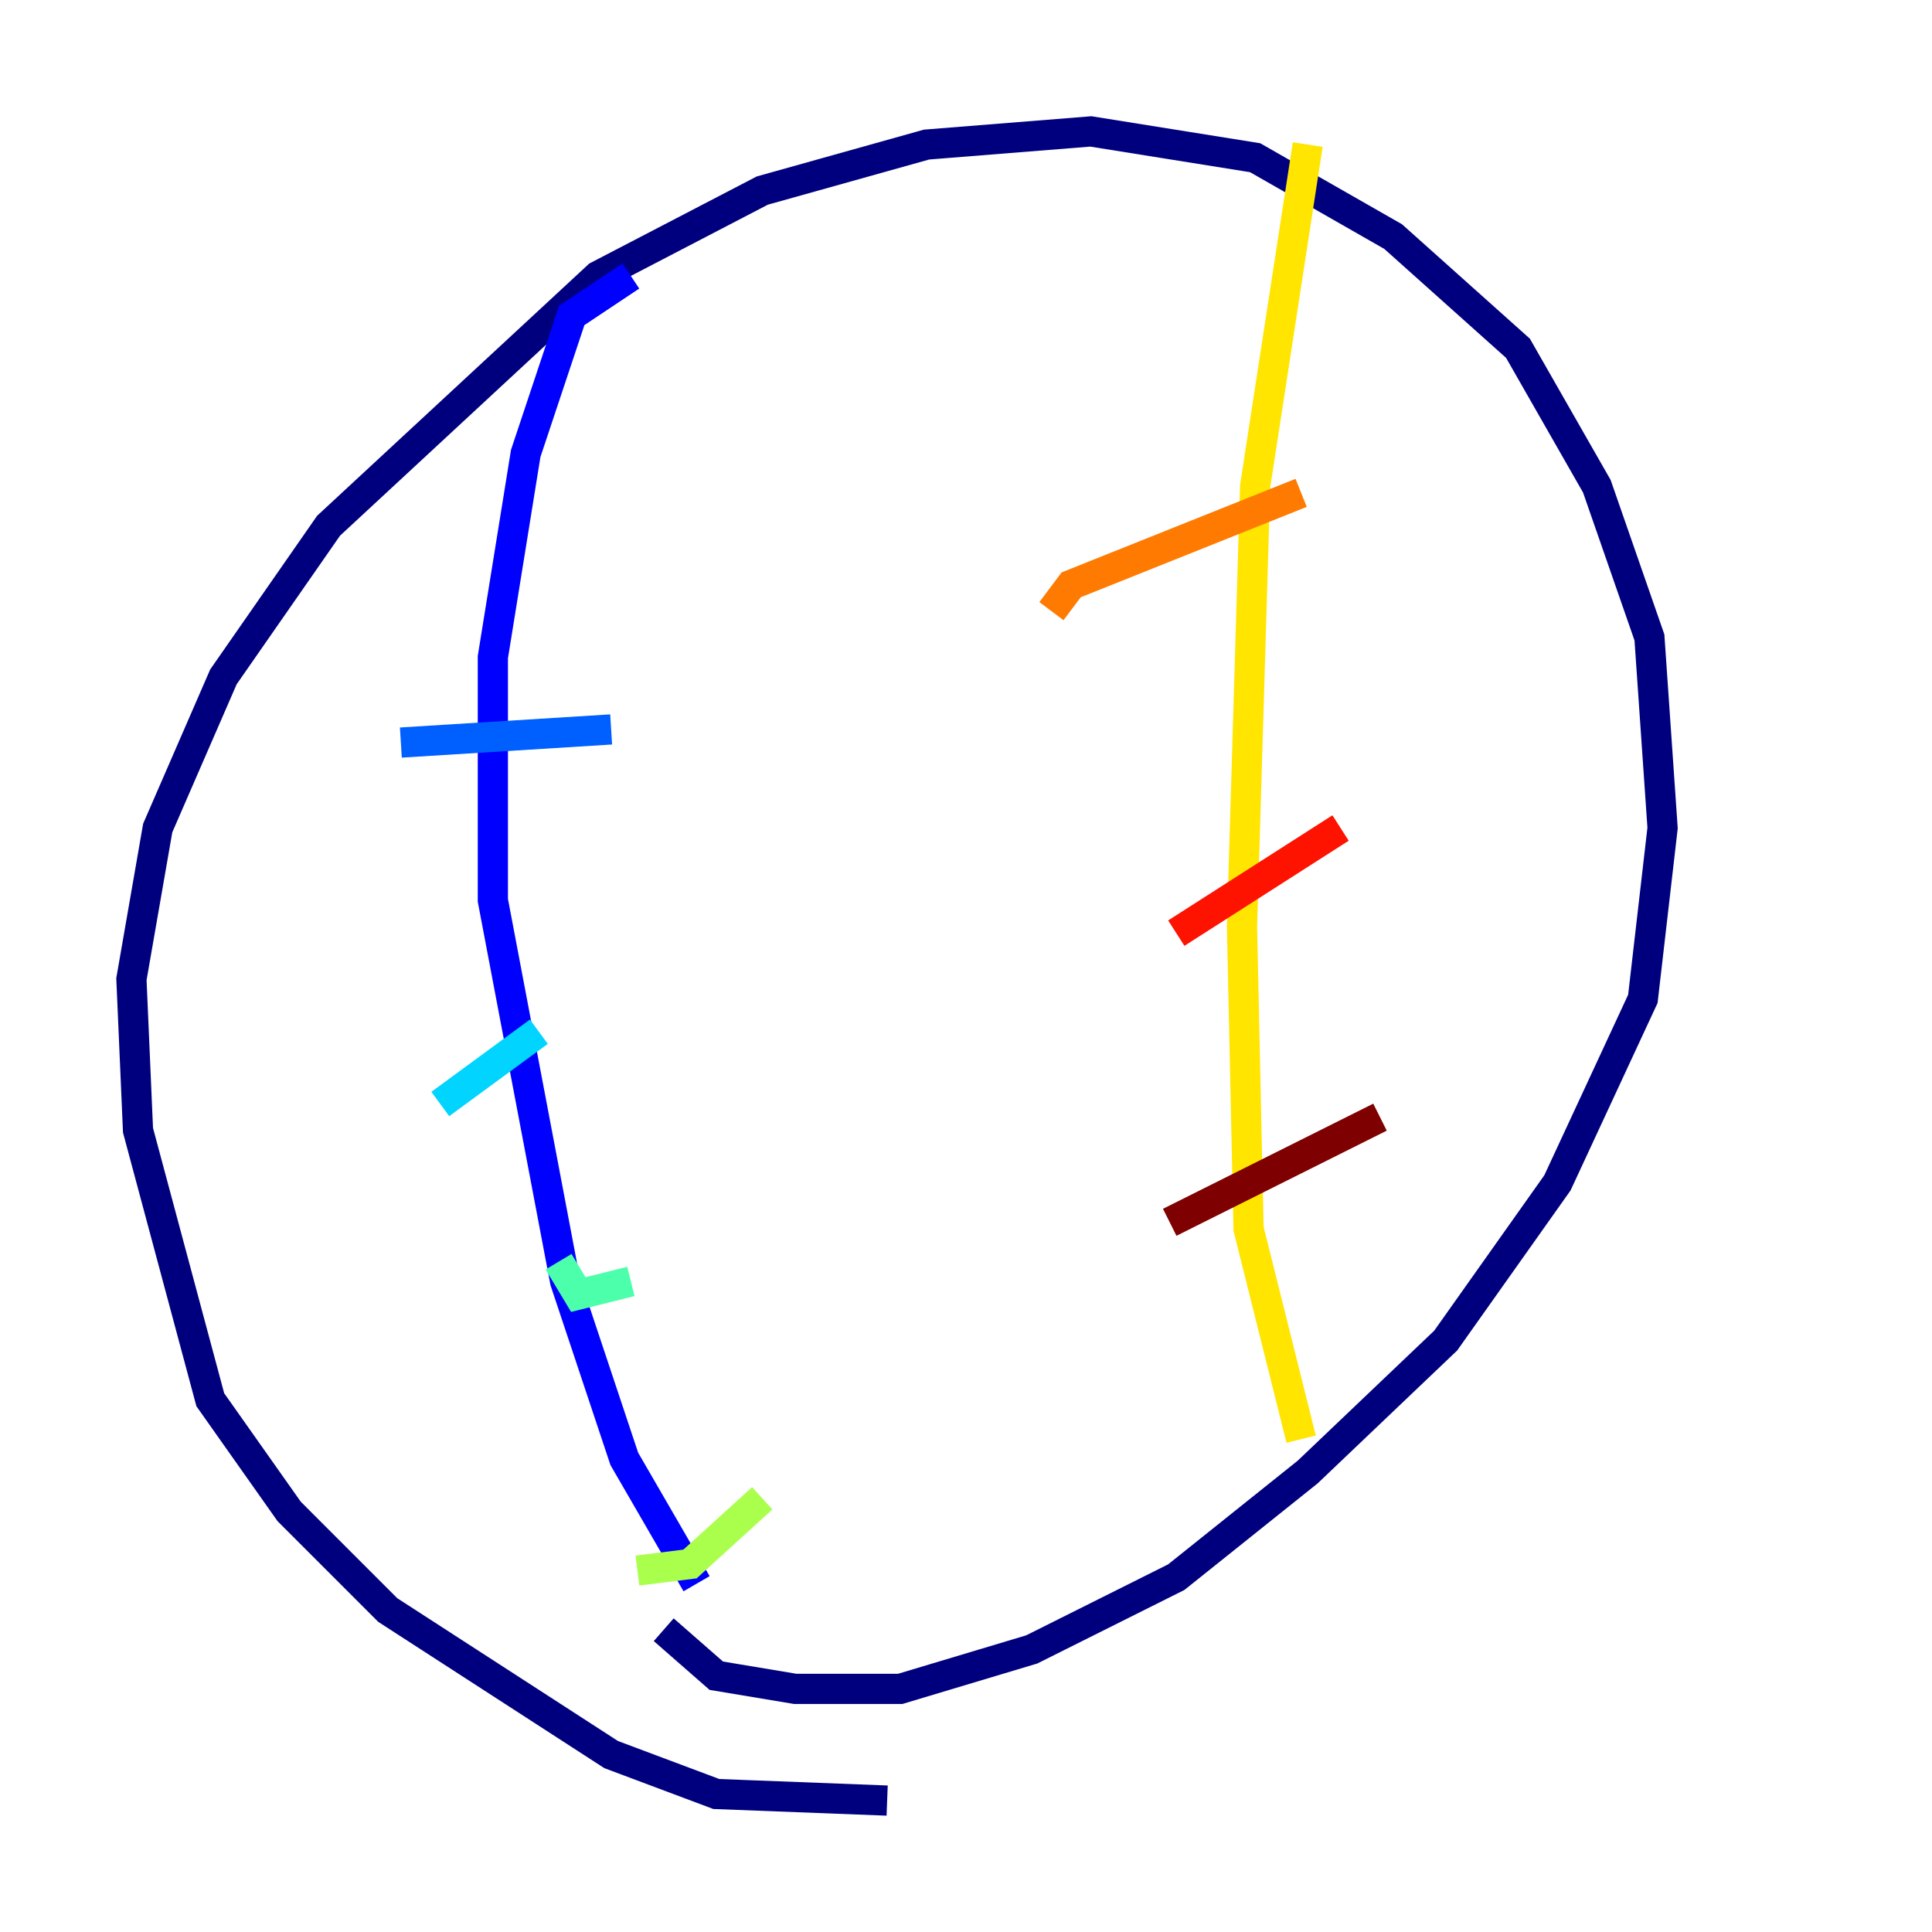 <?xml version="1.0" encoding="utf-8" ?>
<svg baseProfile="tiny" height="128" version="1.2" viewBox="0,0,128,128" width="128" xmlns="http://www.w3.org/2000/svg" xmlns:ev="http://www.w3.org/2001/xml-events" xmlns:xlink="http://www.w3.org/1999/xlink"><defs /><polyline fill="none" points="58.776,119.293 47.456,118.857 40.49,116.245 25.687,106.667 19.157,100.136 13.932,92.735 9.143,74.884 8.707,64.871 10.449,54.857 14.803,44.843 21.769,34.83 39.619,18.286 50.503,12.626 61.388,9.578 72.272,8.707 83.156,10.449 92.299,15.674 100.571,23.075 105.796,32.218 109.279,42.231 110.15,54.857 108.844,66.177 103.184,78.367 95.782,88.816 86.639,97.524 77.932,104.49 68.354,109.279 59.646,111.891 52.68,111.891 47.456,111.02 43.973,107.973" stroke="#00007f" stroke-width="2" /><polyline fill="none" points="41.796,18.286 37.878,20.898 34.83,30.041 32.653,43.537 32.653,59.646 37.442,84.898 41.361,96.653 46.15,104.925" stroke="#0000fe" stroke-width="2" /><polyline fill="none" points="26.558,49.197 40.49,48.327" stroke="#0060ff" stroke-width="2" /><polyline fill="none" points="29.17,73.143 35.701,68.354" stroke="#00d4ff" stroke-width="2" /><polyline fill="none" points="37.007,83.592 38.313,85.769 41.796,84.898" stroke="#4cffaa" stroke-width="2" /><polyline fill="none" points="42.231,104.054 45.714,103.619 50.503,99.265" stroke="#aaff4c" stroke-width="2" /><polyline fill="none" points="86.639,9.578 83.156,32.218 82.286,61.388 82.721,81.415 86.204,95.347" stroke="#ffe500" stroke-width="2" /><polyline fill="none" points="69.66,40.49 70.966,38.748 86.204,32.653" stroke="#ff7a00" stroke-width="2" /><polyline fill="none" points="77.932,61.823 88.816,54.857" stroke="#fe1200" stroke-width="2" /><polyline fill="none" points="77.497,80.98 91.429,74.014" stroke="#7f0000" stroke-width="2" /></svg>